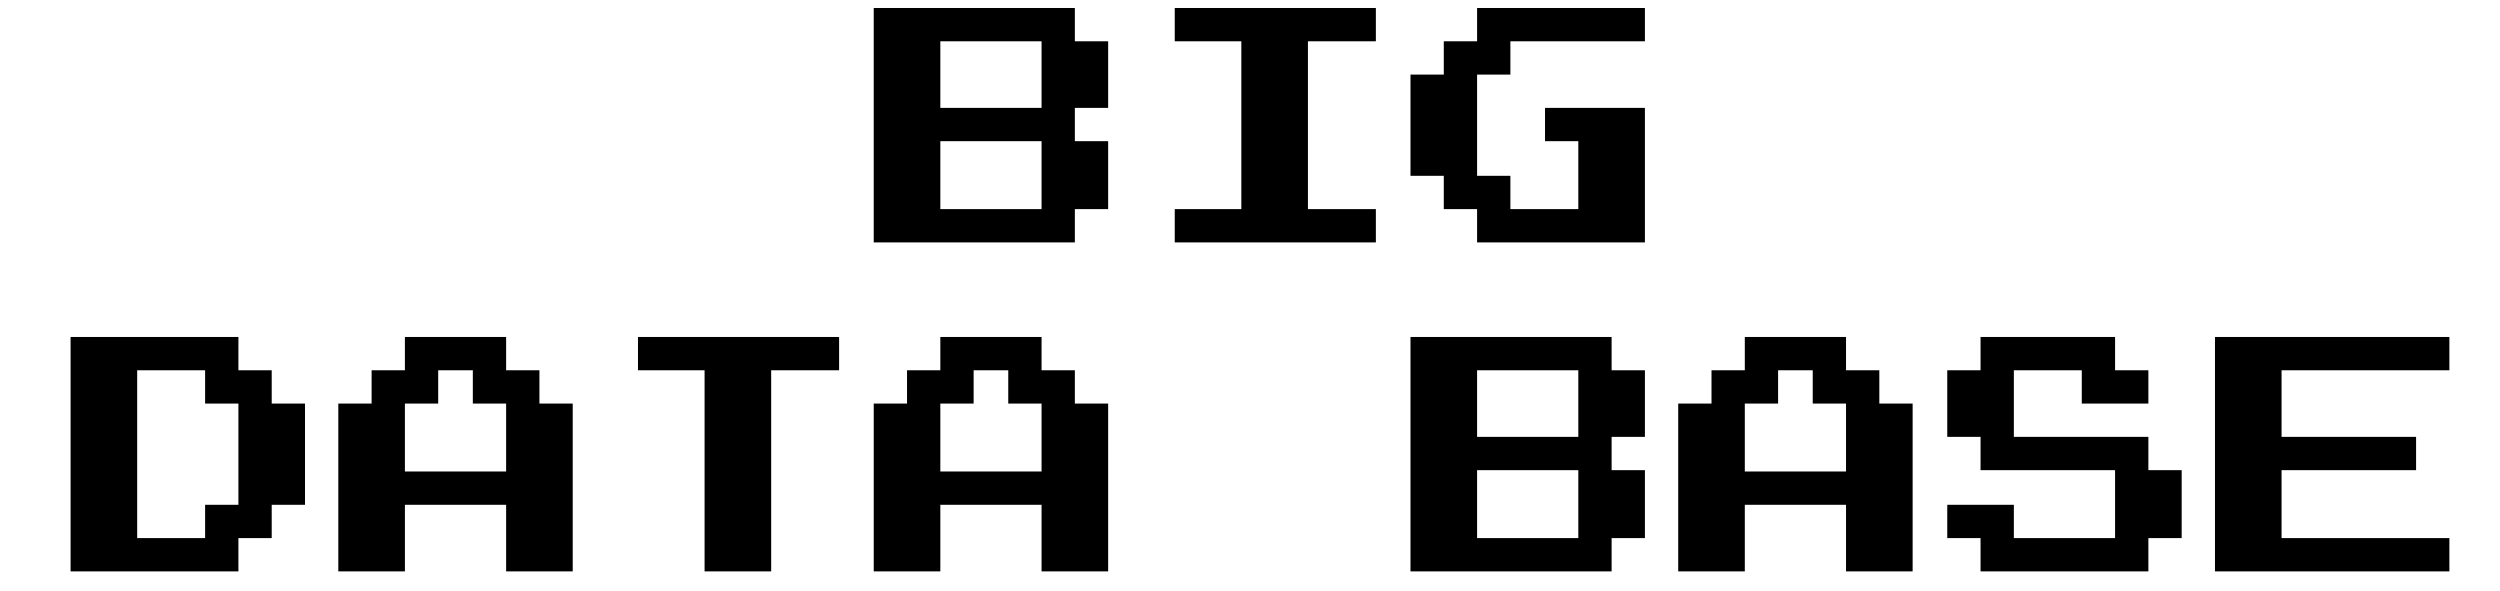 <?xml version="1.0" standalone="no"?>
<!DOCTYPE svg PUBLIC "-//W3C//DTD SVG 20010904//EN"
 "http://www.w3.org/TR/2001/REC-SVG-20010904/DTD/svg10.dtd">
<svg version="1.0" xmlns="http://www.w3.org/2000/svg"
 width="1877pt" height="444pt" viewBox="0 0 1877 444"
 preserveAspectRatio="xMidYMid meet">

<g transform="translate(0,444) scale(0.1,-0.1)"
fill="#000000" stroke="none">
<path d="M6560 3500 l0 -880 755 0 755 0 0 125 0 125 125 0 125 0 0 255 0 255
-125 0 -125 0 0 125 0 125 125 0 125 0 0 250 0 250 -125 0 -125 0 0 125 0 125
-755 0 -755 0 0 -880z m1260 380 l0 -250 -380 0 -380 0 0 250 0 250 380 0 380
0 0 -250z m0 -755 l0 -255 -380 0 -380 0 0 255 0 255 380 0 380 0 0 -255z"/>
<path d="M8820 4255 l0 -125 250 0 250 0 0 -630 0 -630 -250 0 -250 0 0 -125
0 -125 755 0 755 0 0 125 0 125 -255 0 -255 0 0 630 0 630 255 0 255 0 0 125
0 125 -755 0 -755 0 0 -125z"/>
<path d="M11090 4255 l0 -125 -125 0 -125 0 0 -125 0 -125 -125 0 -125 0 0
-380 0 -380 125 0 125 0 0 -125 0 -125 125 0 125 0 0 -125 0 -125 630 0 630 0
0 505 0 505 -375 0 -375 0 0 -125 0 -125 125 0 125 0 0 -255 0 -255 -255 0
-255 0 0 125 0 125 -125 0 -125 0 0 380 0 380 125 0 125 0 0 125 0 125 505 0
505 0 0 125 0 125 -630 0 -630 0 0 -125z"/>
<path d="M530 1030 l0 -880 630 0 630 0 0 125 0 125 125 0 125 0 0 125 0 125
125 0 125 0 0 380 0 380 -125 0 -125 0 0 125 0 125 -125 0 -125 0 0 125 0 125
-630 0 -630 0 0 -880z m1010 505 l0 -125 125 0 125 0 0 -380 0 -380 -125 0
-125 0 0 -125 0 -125 -255 0 -255 0 0 630 0 630 255 0 255 0 0 -125z"/>
<path d="M3040 1785 l0 -125 -125 0 -125 0 0 -125 0 -125 -125 0 -125 0 0
-630 0 -630 250 0 250 0 0 250 0 250 380 0 380 0 0 -250 0 -250 250 0 250 0 0
630 0 630 -125 0 -125 0 0 125 0 125 -125 0 -125 0 0 125 0 125 -380 0 -380 0
0 -125z m510 -250 l0 -125 125 0 125 0 0 -255 0 -255 -380 0 -380 0 0 255 0
255 125 0 125 0 0 125 0 125 130 0 130 0 0 -125z"/>
<path d="M4790 1785 l0 -125 250 0 250 0 0 -755 0 -755 250 0 250 0 0 755 0
755 255 0 255 0 0 125 0 125 -755 0 -755 0 0 -125z"/>
<path d="M7060 1785 l0 -125 -125 0 -125 0 0 -125 0 -125 -125 0 -125 0 0
-630 0 -630 250 0 250 0 0 250 0 250 380 0 380 0 0 -250 0 -250 250 0 250 0 0
630 0 630 -125 0 -125 0 0 125 0 125 -125 0 -125 0 0 125 0 125 -380 0 -380 0
0 -125z m510 -250 l0 -125 125 0 125 0 0 -255 0 -255 -380 0 -380 0 0 255 0
255 125 0 125 0 0 125 0 125 130 0 130 0 0 -125z"/>
<path d="M10590 1030 l0 -880 755 0 755 0 0 125 0 125 125 0 125 0 0 255 0
255 -125 0 -125 0 0 125 0 125 125 0 125 0 0 250 0 250 -125 0 -125 0 0 125 0
125 -755 0 -755 0 0 -880z m1260 380 l0 -250 -380 0 -380 0 0 250 0 250 380 0
380 0 0 -250z m0 -755 l0 -255 -380 0 -380 0 0 255 0 255 380 0 380 0 0 -255z"/>
<path d="M13100 1785 l0 -125 -125 0 -125 0 0 -125 0 -125 -125 0 -125 0 0
-630 0 -630 250 0 250 0 0 250 0 250 380 0 380 0 0 -250 0 -250 250 0 250 0 0
630 0 630 -125 0 -125 0 0 125 0 125 -125 0 -125 0 0 125 0 125 -380 0 -380 0
0 -125z m510 -250 l0 -125 125 0 125 0 0 -255 0 -255 -380 0 -380 0 0 255 0
255 125 0 125 0 0 125 0 125 130 0 130 0 0 -125z"/>
<path d="M14870 1785 l0 -125 -125 0 -125 0 0 -250 0 -250 125 0 125 0 0 -125
0 -125 505 0 505 0 0 -255 0 -255 -380 0 -380 0 0 125 0 125 -250 0 -250 0 0
-125 0 -125 125 0 125 0 0 -125 0 -125 630 0 630 0 0 125 0 125 125 0 125 0 0
255 0 255 -125 0 -125 0 0 125 0 125 -505 0 -505 0 0 250 0 250 255 0 255 0 0
-125 0 -125 250 0 250 0 0 125 0 125 -125 0 -125 0 0 125 0 125 -505 0 -505 0
0 -125z"/>
<path d="M16630 1030 l0 -880 880 0 880 0 0 125 0 125 -630 0 -630 0 0 255 0
255 505 0 505 0 0 125 0 125 -505 0 -505 0 0 250 0 250 630 0 630 0 0 125 0
125 -880 0 -880 0 0 -880z"/>
</g>
</svg>
